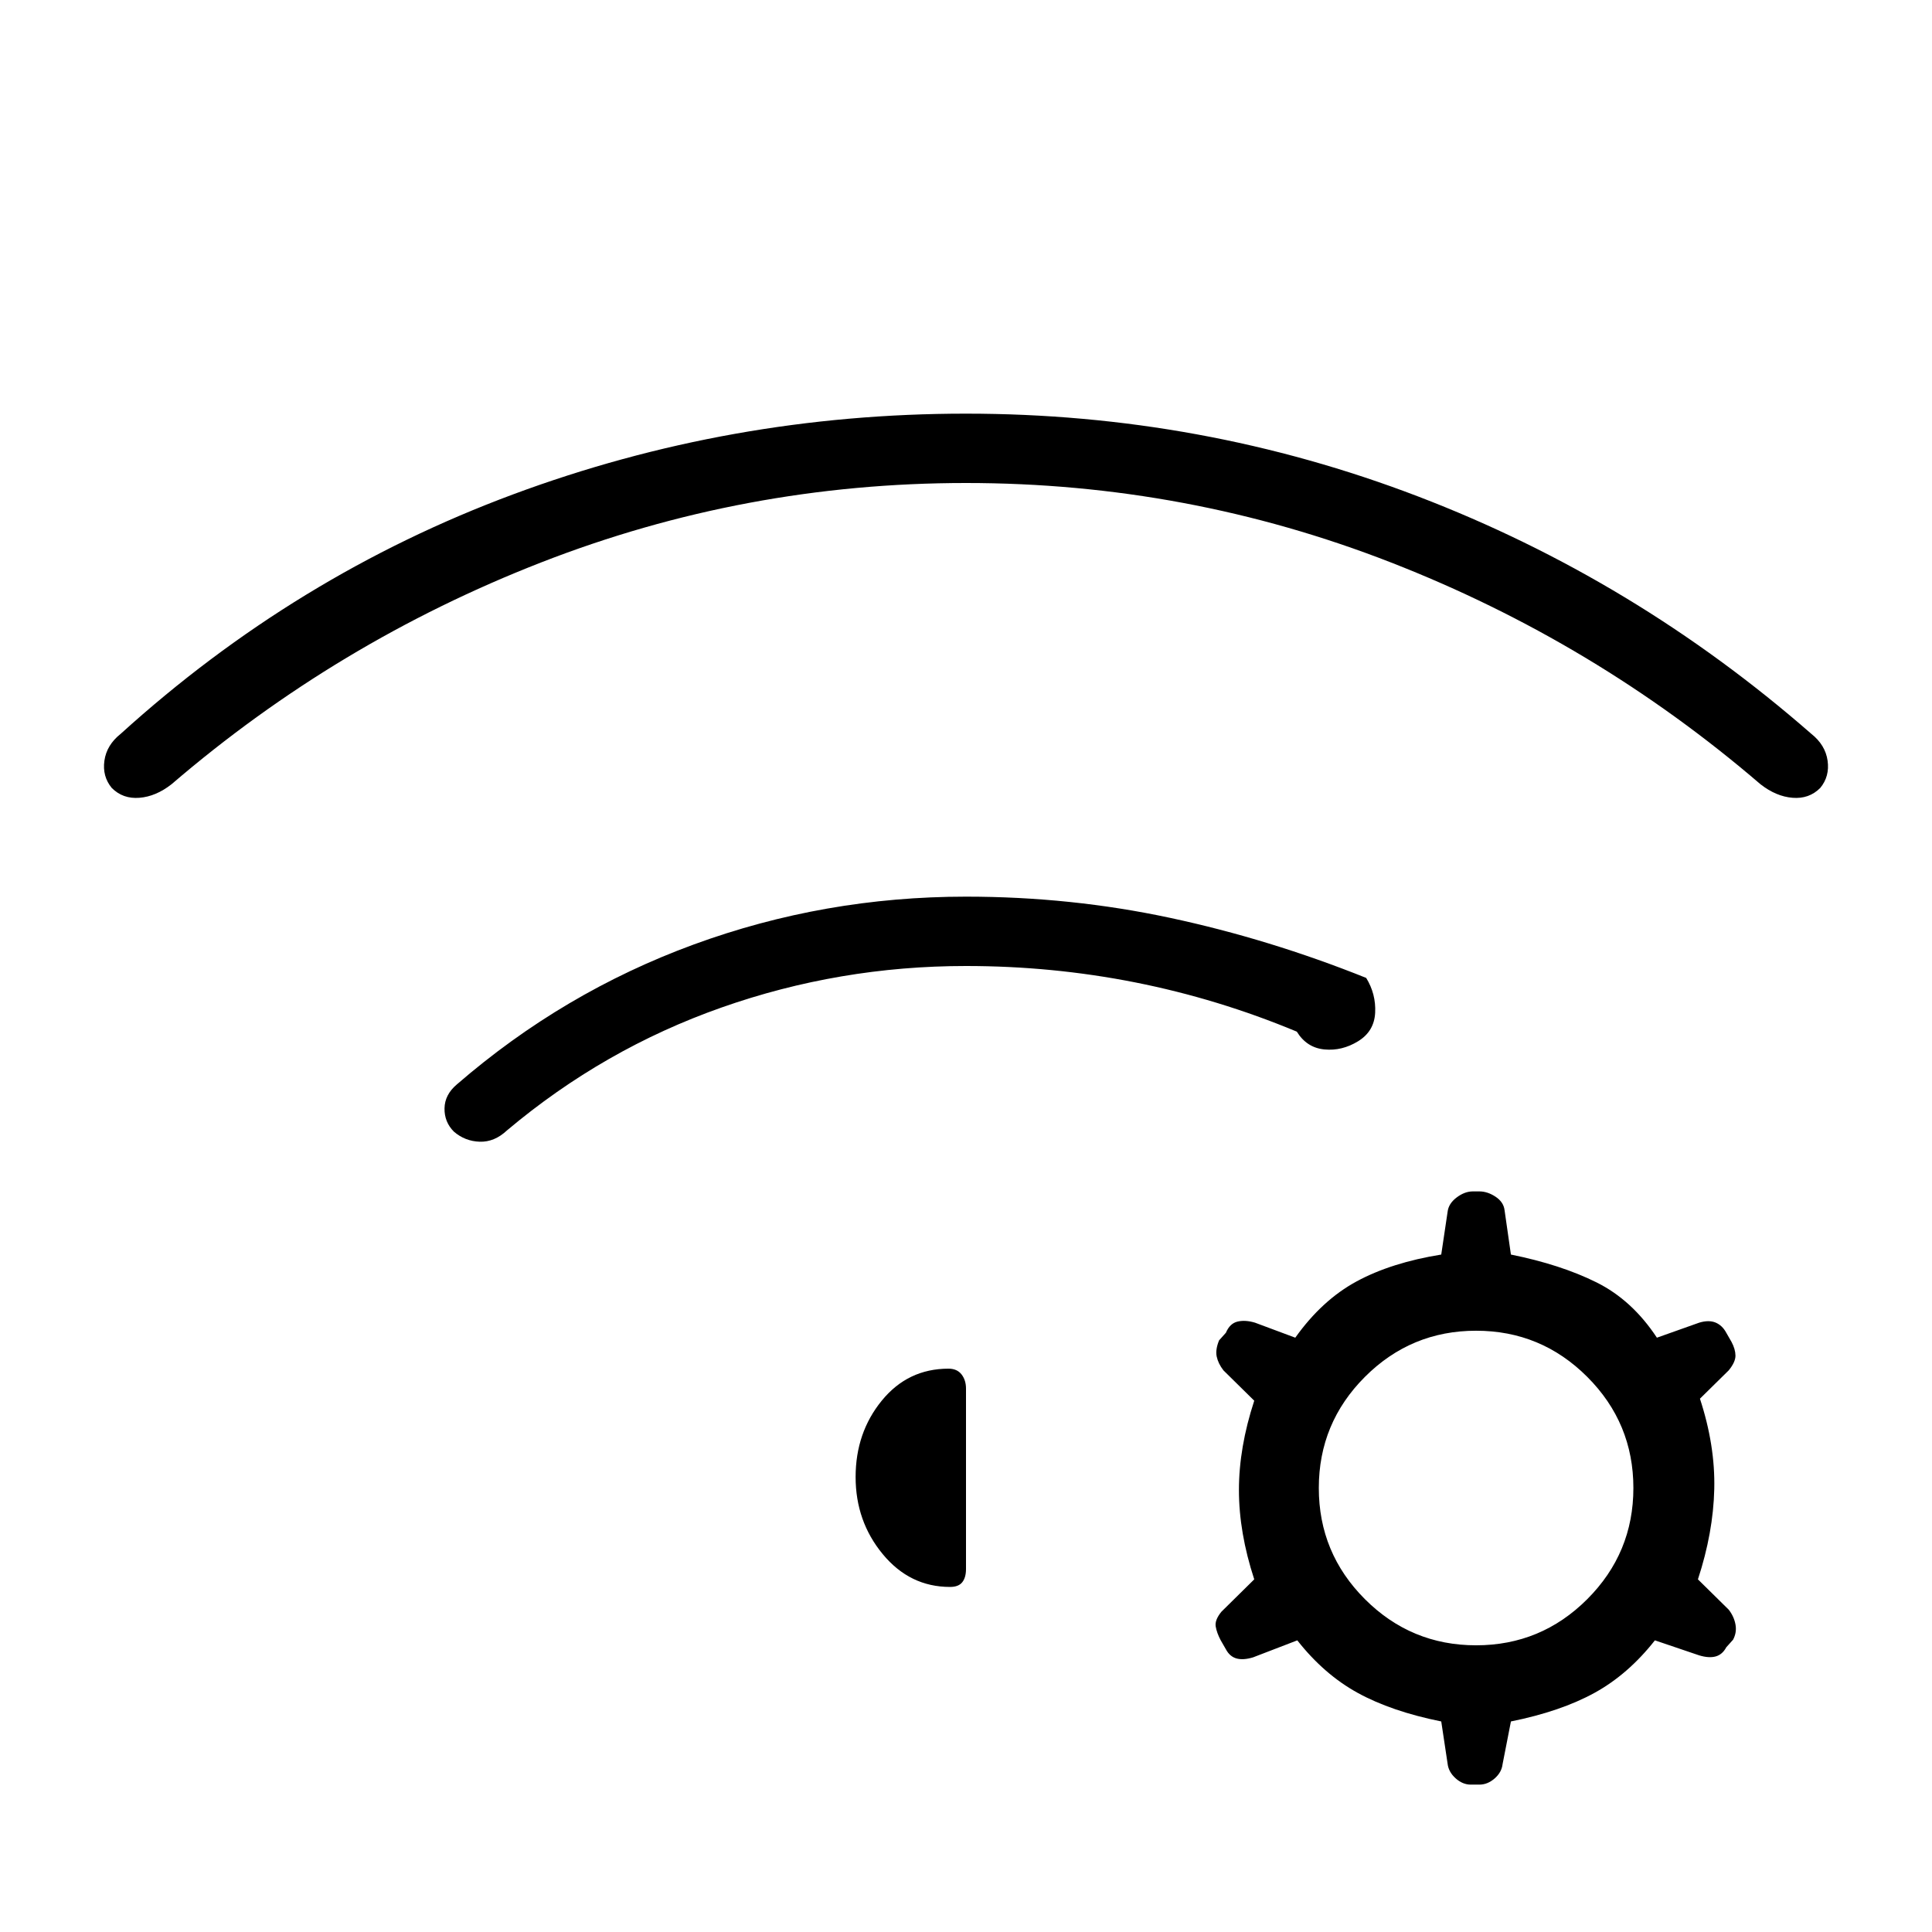 <svg xmlns="http://www.w3.org/2000/svg" height="20" viewBox="0 -960 960 960" width="20"><path d="M225.54-397.69q-4.77-4.77-4.66-11.58.12-6.81 6.12-11.88 52.85-45.77 117.73-69.54 64.89-23.77 135.27-23.77 52.15 0 101.42 10.54 49.27 10.53 97.43 29.84 4.92 8 4.46 17.27-.46 9.27-8.46 14.19-8 4.93-16.77 4.08-8.77-.84-13.7-8.84-39.15-16.31-80.3-24.47Q522.92-480 480-480q-62.92 0-121.46 20.62-58.54 20.61-106.62 61.07-6.23 5.85-13.54 5.62-7.3-.23-12.84-5ZM480-754.46q117.15 0 224.65 41.15Q812.15-672.15 900-595.39q7 5.54 8.12 13.35 1.11 7.81-3.66 13.58-5.54 5.54-13.73 4.88-8.19-.65-15.96-6.73Q792.46-641 691.19-680.5 589.92-720 480-720t-211.19 39.5Q167.54-641 85.23-570.31q-7.77 6.08-15.96 6.73-8.19.66-13.73-4.88-4.77-5.77-3.66-13.58Q53-589.85 60-595.39q86.85-78.76 194.85-118.92 108-40.15 225.15-40.15Zm236.15 649.84q-24.77-5-41.5-14.19t-30.03-26.11l-22 8.46q-4.85 1.46-8.2.54-3.34-.93-5.27-4.54l-2.61-4.54q-1.92-3.62-2.46-6.81-.54-3.19 2.84-7.34l16.31-16.08q-7.61-23.23-7.61-44.39 0-21.15 7.61-44.38l-15.31-15.08q-2.61-3.38-3.34-6.84t1.19-8.08l3.38-3.77q1.93-4.61 5.77-5.54 3.85-.92 8.7.54l20 7.46q13.3-18.69 30.53-28 17.23-9.31 42-13.31l3.16-21.23q.46-4.07 4.46-7.11t8.08-3.04h3.23q4.07 0 8.07 2.65 4 2.66 4.47 6.73l3.15 22q24.77 5 42.5 13.81t30.04 27.5l21-7.46q4.84-1.46 8.19-.04 3.35 1.43 5.27 5.04l2.61 4.54q1.93 3.61 1.97 6.81.03 3.19-3.35 7.34L844.69-265q7.62 23.23 7.12 44.88-.5 21.66-8.12 44.89L859-160.15q2.62 3.38 3.35 7.34t-1.2 7.58l-3.38 3.77q-1.92 3.61-5.27 4.54-3.35.92-8.19-.54l-22-7.46Q809-128 792.27-118.81q-16.73 9.19-41.5 14.19l-4.15 21.24q-.47 4.07-3.97 7.11t-7.57 3.04h-4.23q-4.08 0-7.58-3.15-3.5-3.16-3.96-7.24l-3.16-21Zm17.31-194.15q-32.31 0-55.23 22.92-22.92 22.93-22.92 55.23 0 32.31 22.92 55.24 22.92 22.92 55.23 22.92 32.31 0 55.23-22.92 22.93-22.93 22.93-55.24 0-32.3-22.93-55.23-22.92-22.92-55.23-22.92Zm-308.31 72.69q0-22 12.97-37.92 12.96-15.92 33.19-15.92 4.23 0 6.46 2.84Q480-274.23 480-270v89.62q0 4.23-1.85 6.57-1.84 2.35-6.07 2.35-20 0-33.46-16.31-13.47-16.31-13.47-38.31Z"/></svg>